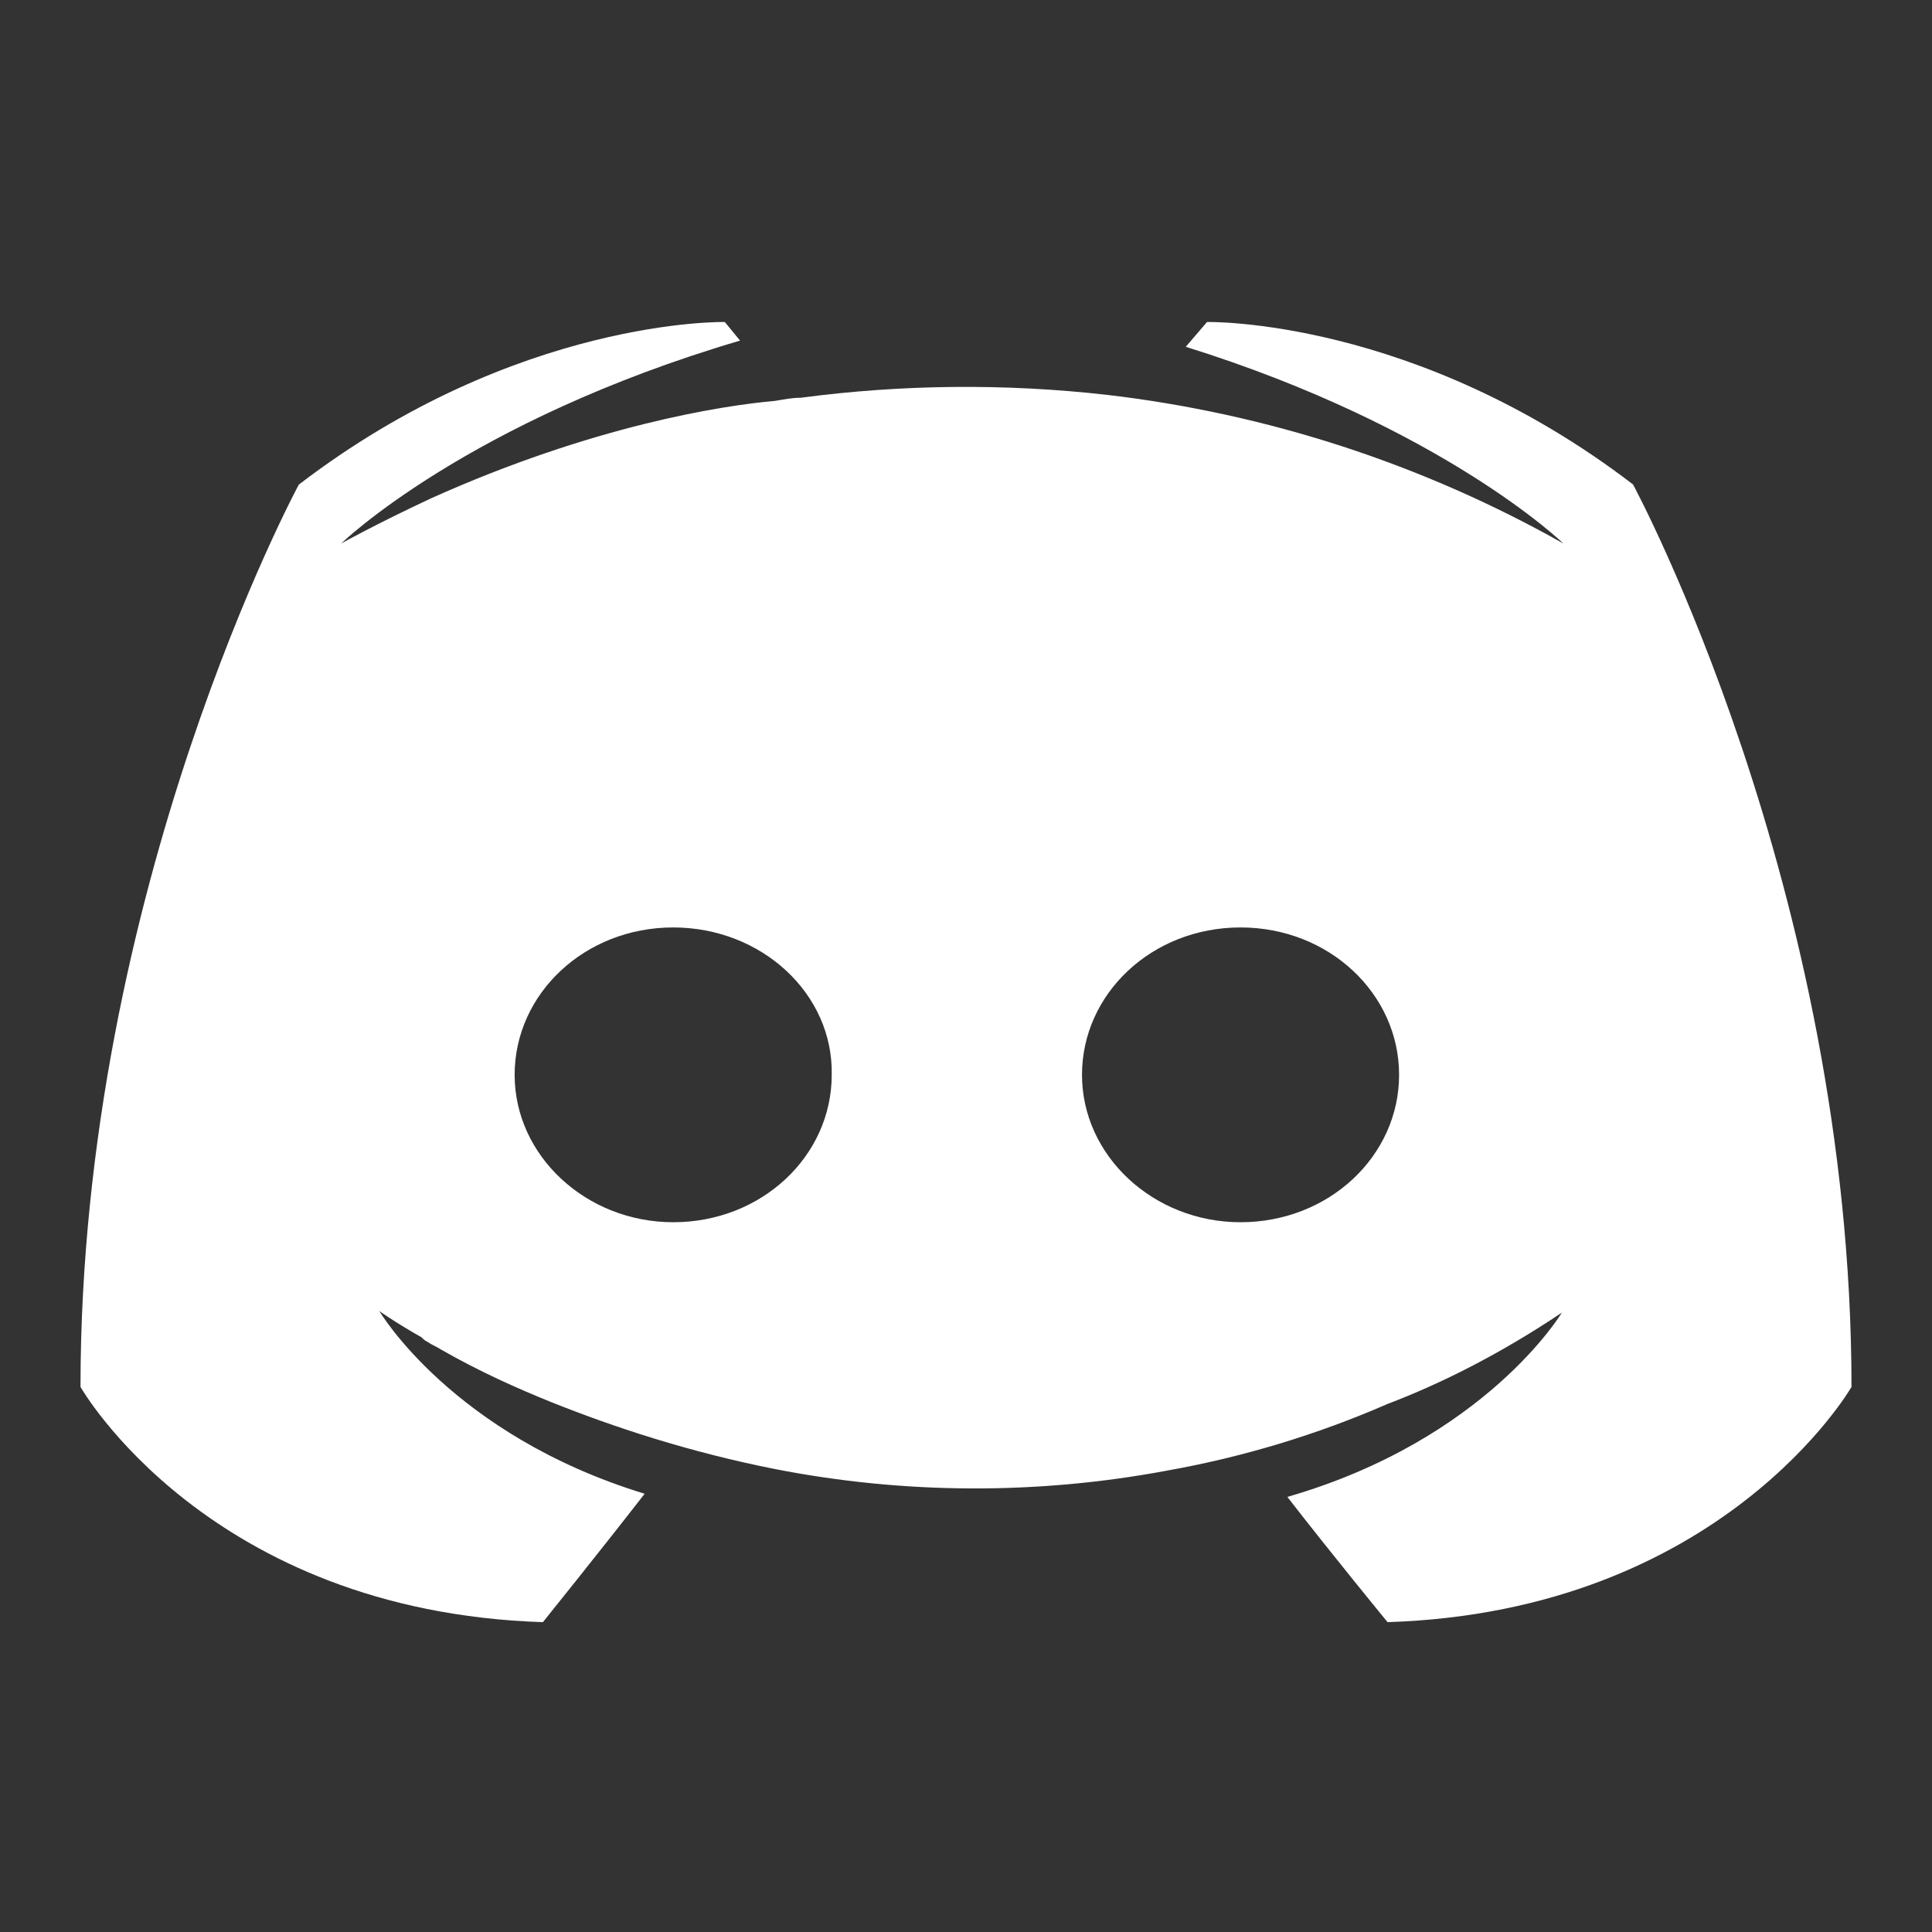 <svg viewBox="0 0 24 24" fill="none" xmlns="http://www.w3.org/2000/svg">
    <rect x="0" y="0" width="24" height="24" fill="#333333" stroke="none"/>
    <path d="M8.363 11.521C9.462 11.521 10.352 12.345 10.332 13.352C10.332 14.359 9.464 15.183 8.363 15.183C7.283 15.183 6.393 14.359 6.393 13.352C6.393 12.345 7.263 11.521 8.363 11.521ZM15.41 11.521C16.51 11.521 17.38 12.345 17.38 13.352C17.38 14.359 16.51 15.183 15.41 15.183C14.329 15.183 13.441 14.359 13.441 13.352C13.441 12.345 14.309 11.521 15.41 11.521ZM17.235 20.151C21.398 20.018 23 17.229 23 17.229C23 11.037 20.286 6.018 20.286 6.018C17.576 3.943 14.994 4 14.994 4L14.73 4.308C17.933 5.308 19.42 6.751 19.42 6.751C17.671 5.765 15.744 5.138 13.751 4.905C12.486 4.762 11.209 4.774 9.947 4.941C9.834 4.941 9.738 4.962 9.627 4.98C8.968 5.038 7.365 5.287 5.351 6.192C4.655 6.518 4.239 6.751 4.239 6.751C4.239 6.751 5.803 5.231 9.193 4.231L9.004 4C9.004 4 6.424 3.943 3.712 6.02C3.712 6.02 1 11.037 1 17.229C1 17.229 2.582 20.016 6.744 20.151C6.744 20.151 7.44 19.287 8.008 18.556C5.615 17.824 4.712 16.286 4.712 16.286C4.712 16.286 4.899 16.421 5.237 16.613C5.256 16.632 5.274 16.652 5.312 16.67C5.369 16.71 5.426 16.729 5.483 16.767C5.953 17.036 6.424 17.247 6.856 17.421C7.629 17.729 8.552 18.036 9.627 18.249C11.237 18.564 12.893 18.57 14.505 18.267C15.444 18.099 16.361 17.822 17.235 17.441C17.895 17.19 18.629 16.824 19.402 16.306C19.402 16.306 18.46 17.883 15.992 18.595C16.558 19.325 17.237 20.151 17.237 20.151H17.235Z" fill="white"/>
</svg>
